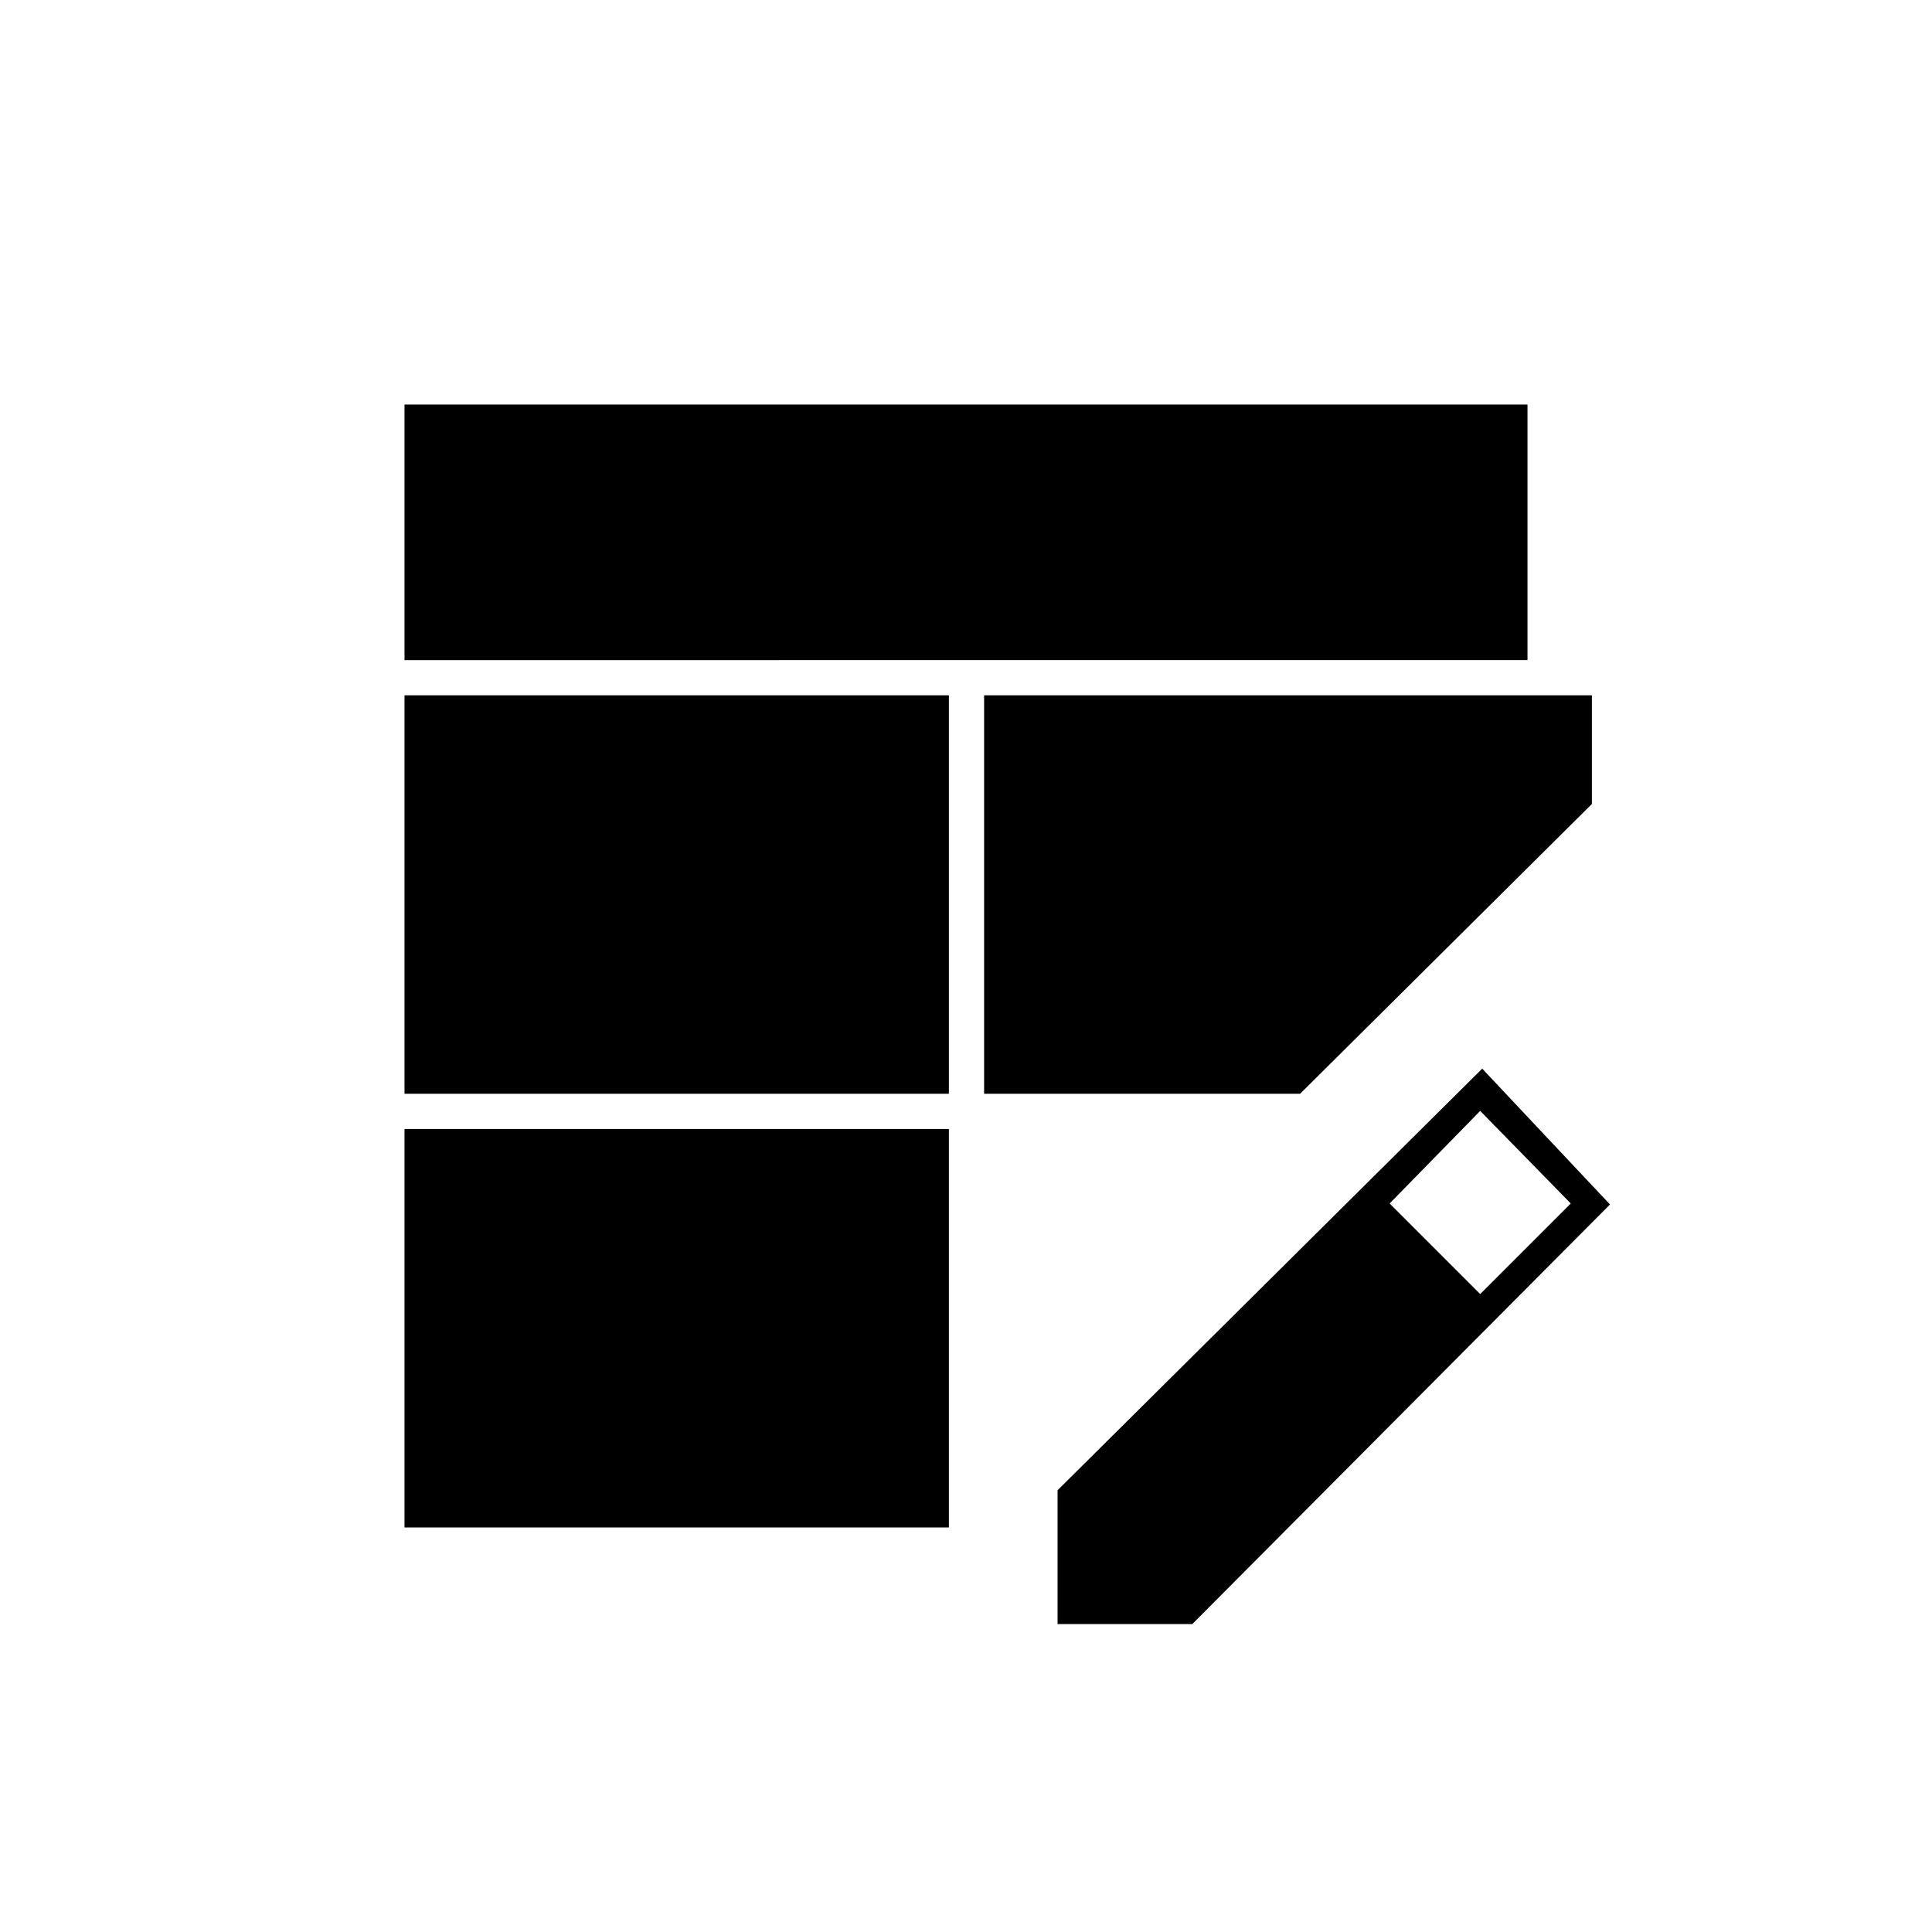 <svg xmlns="http://www.w3.org/2000/svg" height="20" viewBox="0 -960 960 960" width="20"><path d="M201-416.5v-198h270.5v198H201Zm0-215.5v-127h558v127H201Zm0 431v-198h270.5v198H201Zm288-215.5v-198h302v54l-145 144H489ZM525.5-153v-66.5l211-209.5 63.5 67.5L592.44-153H525.5Zm210-164 45-45-45-46-45 46 45 45Z"/></svg>